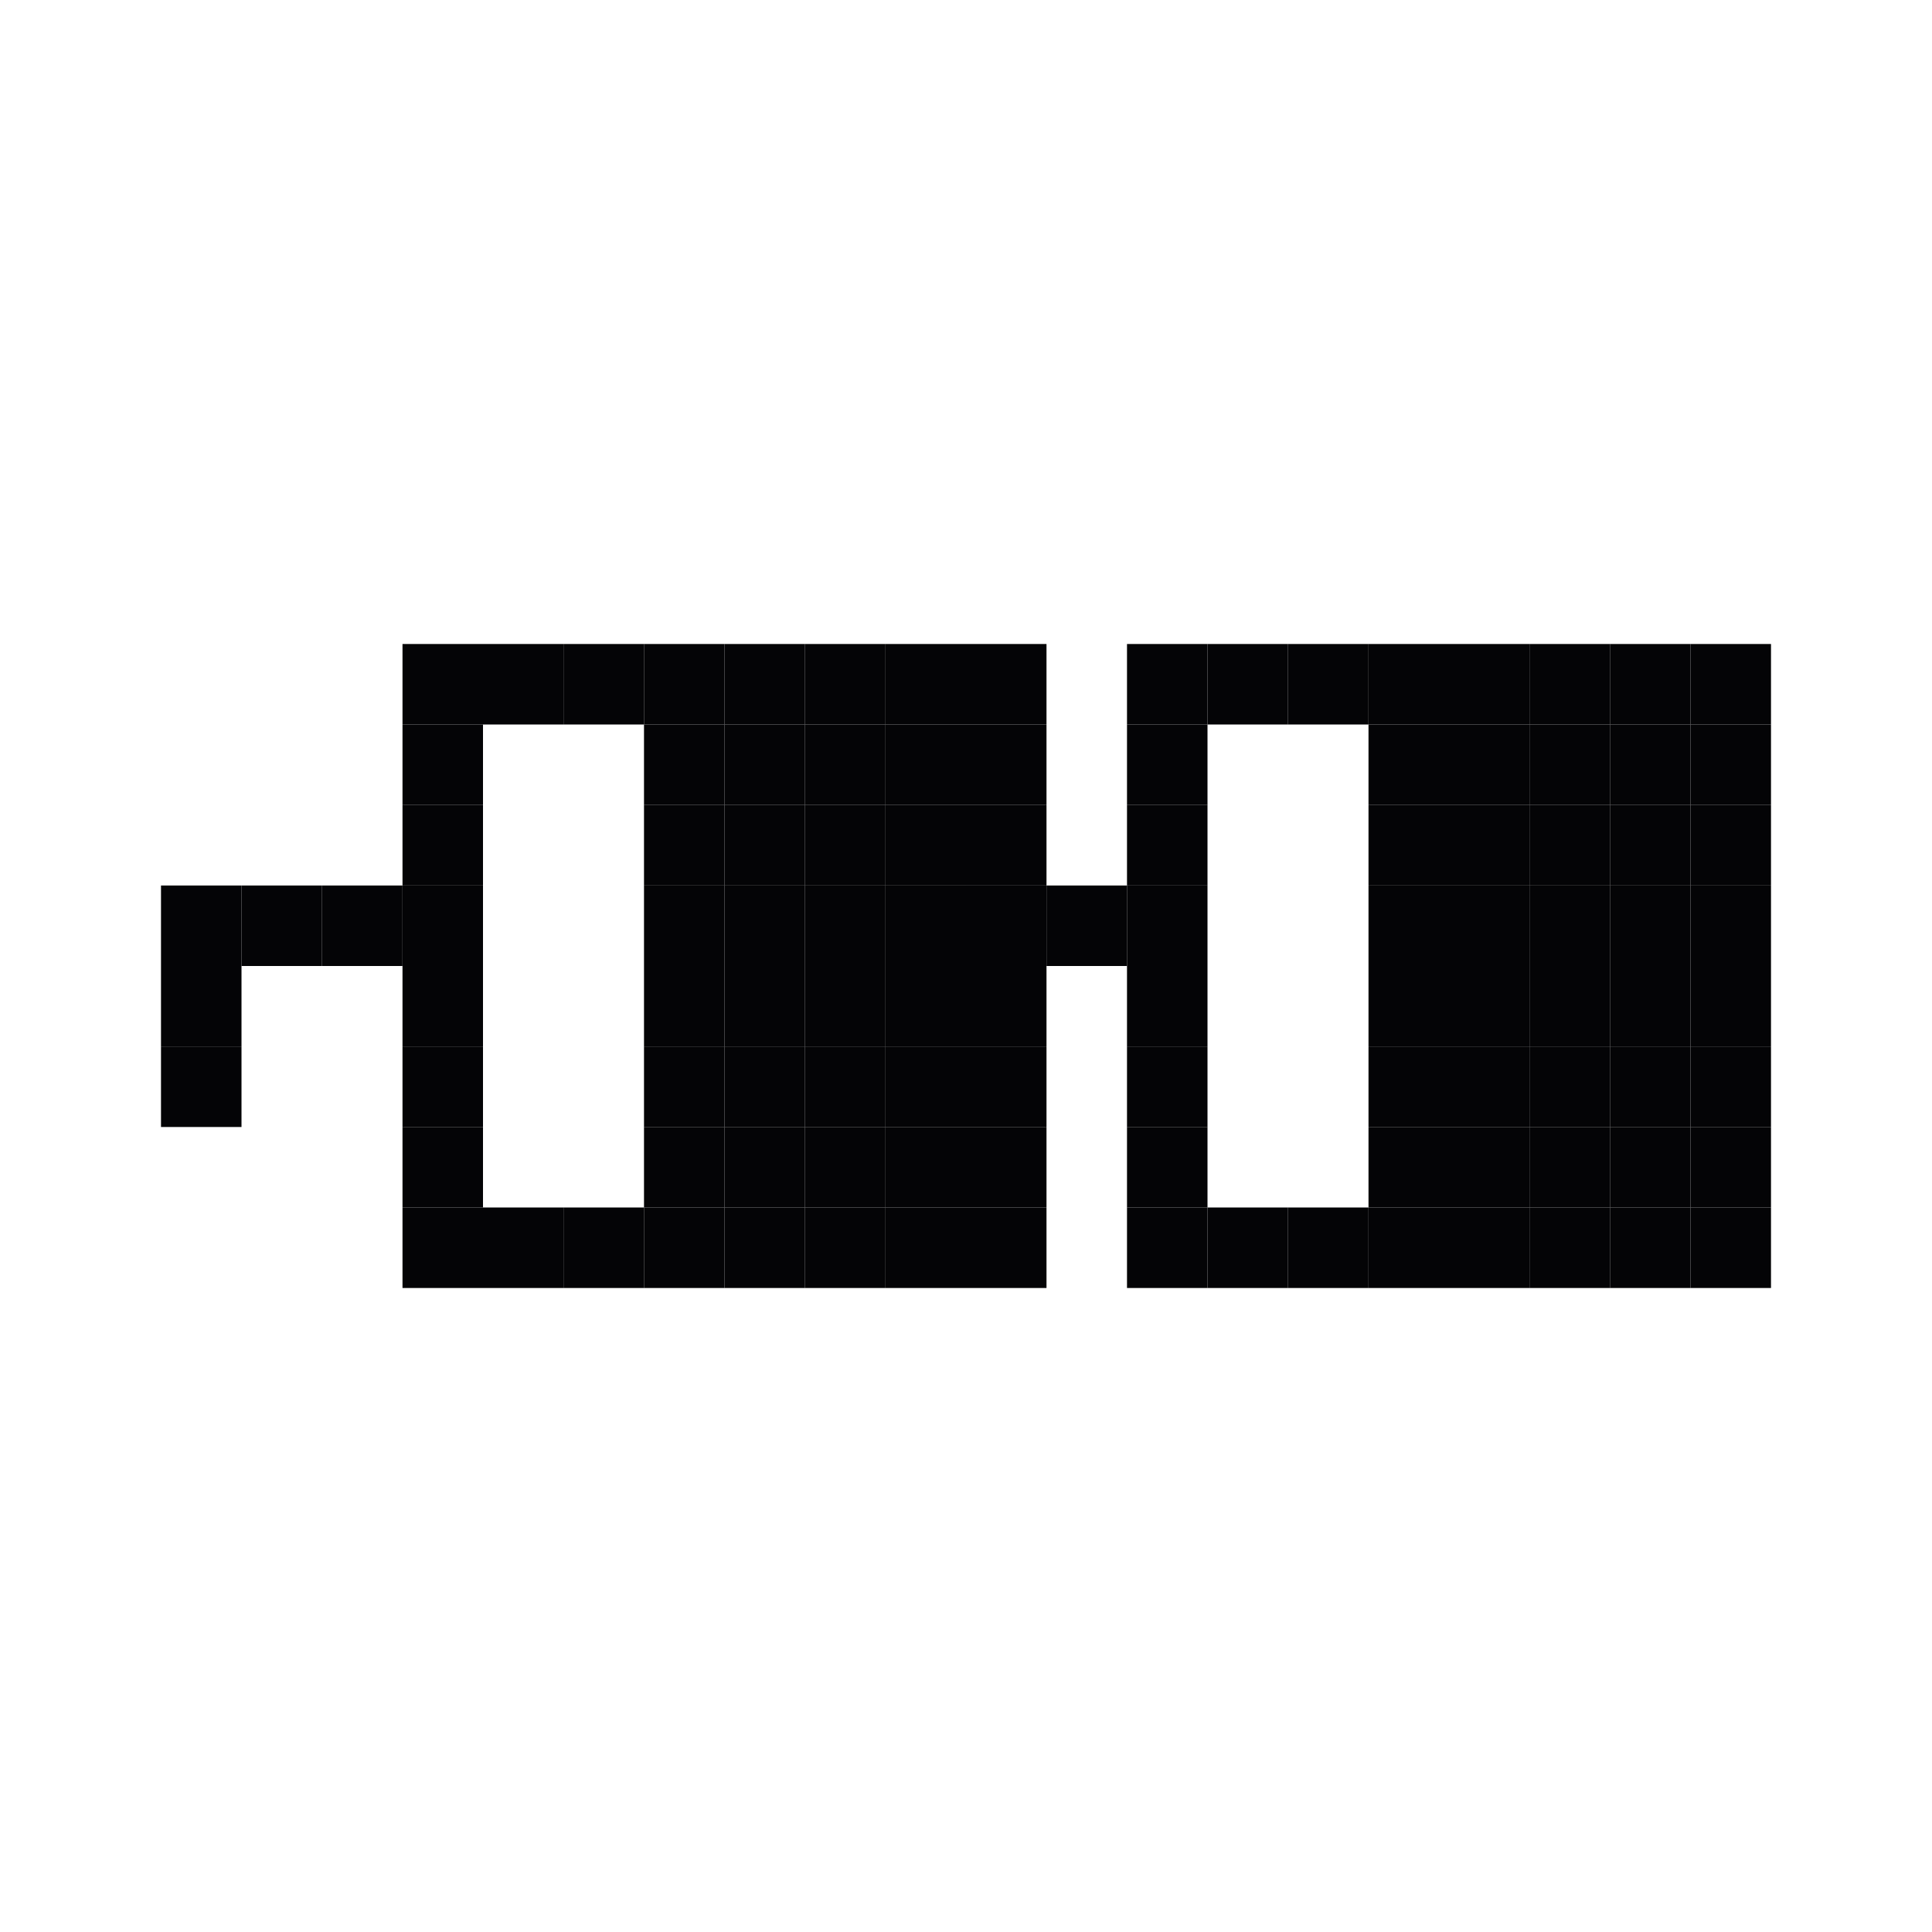 <svg width="24" height="24" viewBox="0 0 24 24" xmlns="http://www.w3.org/2000/svg">
<rect x="5" y="8" width="1" height="1" fill="#040406"/>
<rect x="5" y="9" width="1" height="1" fill="#040406"/>
<rect x="5" y="10" width="1" height="1" fill="#040406"/>
<rect x="5" y="11" width="1" height="1" fill="#040406"/>
<rect x="4" y="11" width="1" height="1" fill="#040406"/>
<rect x="3" y="11" width="1" height="1" fill="#040406"/>
<rect x="2" y="11" width="1" height="1" fill="#040406"/>
<rect x="2" y="12" width="1" height="1" fill="#040406"/>
<rect x="2" y="13" width="1" height="1" fill="#040406"/>
<rect x="5" y="12" width="1" height="1" fill="#040406"/>
<rect x="5" y="13" width="1" height="1" fill="#040406"/>
<rect x="5" y="14" width="1" height="1" fill="#040406"/>
<rect x="5" y="15" width="1" height="1" fill="#040406"/>
<rect x="6" y="15" width="1" height="1" fill="#040406"/>
<rect x="7" y="15" width="1" height="1" fill="#040406"/>
<rect x="8" y="15" width="1" height="1" fill="#040406"/>
<rect x="9" y="15" width="1" height="1" fill="#040406"/>
<rect x="10" y="15" width="1" height="1" fill="#040406"/>
<rect x="11" y="15" width="1" height="1" fill="#040406"/>
<rect x="12" y="15" width="1" height="1" fill="#040406"/>
<rect x="12" y="14" width="1" height="1" fill="#040406"/>
<rect x="12" y="13" width="1" height="1" fill="#040406"/>
<rect x="12" y="12" width="1" height="1" fill="#040406"/>
<rect x="12" y="11" width="1" height="1" fill="#040406"/>
<rect x="8" y="9" width="1" height="1" fill="#040406"/>
<rect x="17" y="9" width="1" height="1" fill="#040406"/>
<rect x="9" y="9" width="1" height="1" fill="#040406"/>
<rect x="18" y="9" width="1" height="1" fill="#040406"/>
<rect x="10" y="9" width="1" height="1" fill="#040406"/>
<rect x="19" y="9" width="1" height="1" fill="#040406"/>
<rect x="11" y="9" width="1" height="1" fill="#040406"/>
<rect x="20" y="9" width="1" height="1" fill="#040406"/>
<rect x="8" y="10" width="1" height="1" fill="#040406"/>
<rect x="17" y="10" width="1" height="1" fill="#040406"/>
<rect x="9" y="10" width="1" height="1" fill="#040406"/>
<rect x="18" y="10" width="1" height="1" fill="#040406"/>
<rect x="10" y="10" width="1" height="1" fill="#040406"/>
<rect x="19" y="10" width="1" height="1" fill="#040406"/>
<rect x="11" y="10" width="1" height="1" fill="#040406"/>
<rect x="20" y="10" width="1" height="1" fill="#040406"/>
<rect x="8" y="11" width="1" height="1" fill="#040406"/>
<rect x="17" y="11" width="1" height="1" fill="#040406"/>
<rect x="8" y="13" width="1" height="1" fill="#040406"/>
<rect x="17" y="13" width="1" height="1" fill="#040406"/>
<rect x="9" y="11" width="1" height="1" fill="#040406"/>
<rect x="18" y="11" width="1" height="1" fill="#040406"/>
<rect x="9" y="13" width="1" height="1" fill="#040406"/>
<rect x="18" y="13" width="1" height="1" fill="#040406"/>
<rect x="10" y="11" width="1" height="1" fill="#040406"/>
<rect x="19" y="11" width="1" height="1" fill="#040406"/>
<rect x="10" y="13" width="1" height="1" fill="#040406"/>
<rect x="19" y="13" width="1" height="1" fill="#040406"/>
<rect x="11" y="11" width="1" height="1" fill="#040406"/>
<rect x="20" y="11" width="1" height="1" fill="#040406"/>
<rect x="11" y="13" width="1" height="1" fill="#040406"/>
<rect x="20" y="13" width="1" height="1" fill="#040406"/>
<rect x="8" y="12" width="1" height="1" fill="#040406"/>
<rect x="17" y="12" width="1" height="1" fill="#040406"/>
<rect x="8" y="14" width="1" height="1" fill="#040406"/>
<rect x="17" y="14" width="1" height="1" fill="#040406"/>
<rect x="9" y="12" width="1" height="1" fill="#040406"/>
<rect x="18" y="12" width="1" height="1" fill="#040406"/>
<rect x="9" y="14" width="1" height="1" fill="#040406"/>
<rect x="18" y="14" width="1" height="1" fill="#040406"/>
<rect x="10" y="12" width="1" height="1" fill="#040406"/>
<rect x="19" y="12" width="1" height="1" fill="#040406"/>
<rect x="10" y="14" width="1" height="1" fill="#040406"/>
<rect x="19" y="14" width="1" height="1" fill="#040406"/>
<rect x="11" y="12" width="1" height="1" fill="#040406"/>
<rect x="20" y="12" width="1" height="1" fill="#040406"/>
<rect x="11" y="14" width="1" height="1" fill="#040406"/>
<rect x="20" y="14" width="1" height="1" fill="#040406"/>
<rect x="12" y="10" width="1" height="1" fill="#040406"/>
<rect x="12" y="9" width="1" height="1" fill="#040406"/>
<rect x="13" y="11" width="1" height="1" fill="#040406"/>
<rect x="14" y="11" width="1" height="1" fill="#040406"/>
<rect x="14" y="10" width="1" height="1" fill="#040406"/>
<rect x="14" y="9" width="1" height="1" fill="#040406"/>
<rect x="21" y="9" width="1" height="1" fill="#040406"/>
<rect x="21" y="10" width="1" height="1" fill="#040406"/>
<rect x="21" y="11" width="1" height="1" fill="#040406"/>
<rect x="21" y="12" width="1" height="1" fill="#040406"/>
<rect x="21" y="13" width="1" height="1" fill="#040406"/>
<rect x="21" y="14" width="1" height="1" fill="#040406"/>
<rect x="21" y="15" width="1" height="1" fill="#040406"/>
<rect x="20" y="15" width="1" height="1" fill="#040406"/>
<rect x="19" y="15" width="1" height="1" fill="#040406"/>
<rect x="18" y="15" width="1" height="1" fill="#040406"/>
<rect x="17" y="15" width="1" height="1" fill="#040406"/>
<rect x="16" y="15" width="1" height="1" fill="#040406"/>
<rect x="15" y="15" width="1" height="1" fill="#040406"/>
<rect x="14" y="15" width="1" height="1" fill="#040406"/>
<rect x="14" y="14" width="1" height="1" fill="#040406"/>
<rect x="14" y="13" width="1" height="1" fill="#040406"/>
<rect x="14" y="12" width="1" height="1" fill="#040406"/>
<rect x="6" y="8" width="1" height="1" fill="#040406"/>
<rect x="7" y="8" width="1" height="1" fill="#040406"/>
<rect x="8" y="8" width="1" height="1" fill="#040406"/>
<rect x="9" y="8" width="1" height="1" fill="#040406"/>
<rect x="10" y="8" width="1" height="1" fill="#040406"/>
<rect x="11" y="8" width="1" height="1" fill="#040406"/>
<rect x="12" y="8" width="1" height="1" fill="#040406"/>
<rect x="14" y="8" width="1" height="1" fill="#040406"/>
<rect x="15" y="8" width="1" height="1" fill="#040406"/>
<rect x="16" y="8" width="1" height="1" fill="#040406"/>
<rect x="17" y="8" width="1" height="1" fill="#040406"/>
<rect x="18" y="8" width="1" height="1" fill="#040406"/>
<rect x="19" y="8" width="1" height="1" fill="#040406"/>
<rect x="20" y="8" width="1" height="1" fill="#040406"/>
<rect x="21" y="8" width="1" height="1" fill="#040406"/>
</svg>
